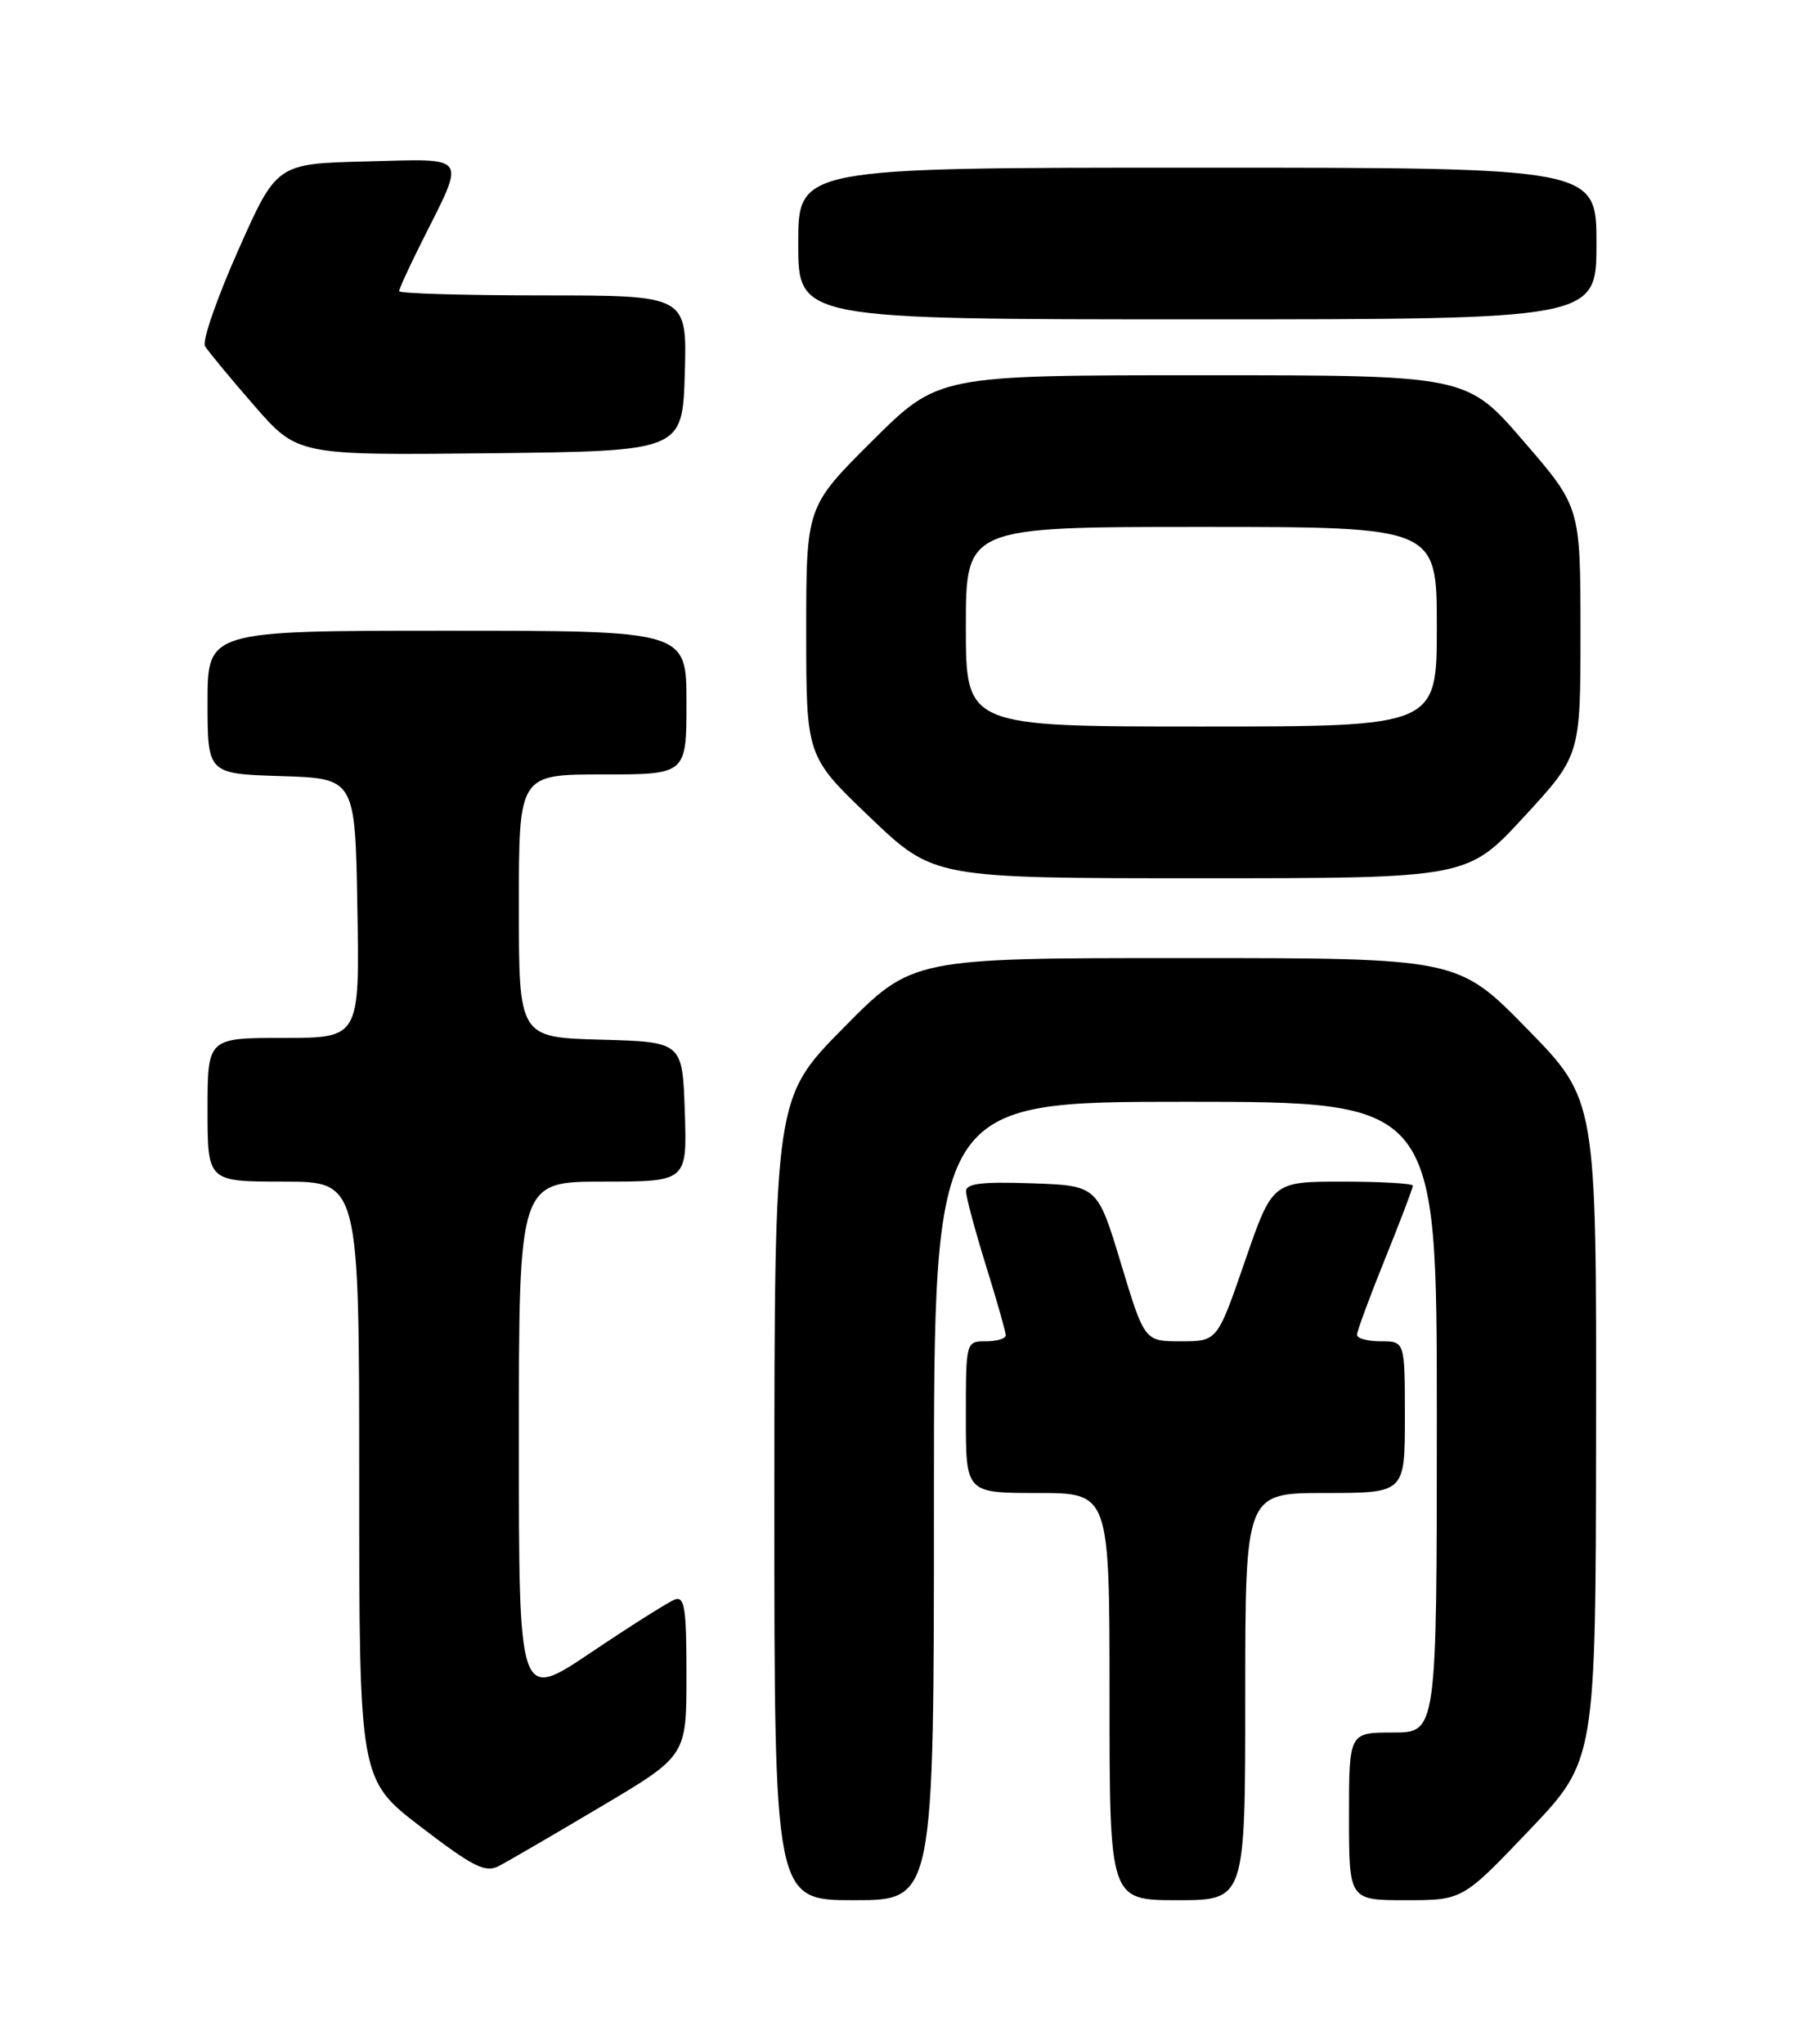 <?xml version="1.0" encoding="UTF-8" standalone="no"?>
<!DOCTYPE svg PUBLIC "-//W3C//DTD SVG 1.1//EN" "http://www.w3.org/Graphics/SVG/1.1/DTD/svg11.dtd" >
<svg xmlns="http://www.w3.org/2000/svg" xmlns:xlink="http://www.w3.org/1999/xlink" version="1.1" viewBox="0 0 226 256">
 <g >
 <path fill="currentColor"
d=" M 117.00 188.00 C 117.00 138.00 117.00 138.00 148.50 138.00 C 180.00 138.00 180.00 138.00 180.00 177.50 C 180.00 217.00 180.00 217.00 174.50 217.00 C 169.00 217.00 169.00 217.00 169.00 227.50 C 169.00 238.00 169.00 238.00 176.12 238.00 C 183.23 238.00 183.23 238.00 191.57 229.25 C 199.91 220.50 199.91 220.50 199.95 179.12 C 200.00 137.74 200.00 137.74 191.32 128.87 C 182.64 120.00 182.64 120.00 148.47 120.00 C 114.29 120.00 114.29 120.00 105.66 128.75 C 97.02 137.50 97.02 137.50 97.01 187.75 C 97.00 238.00 97.00 238.00 107.00 238.00 C 117.00 238.00 117.00 238.00 117.00 188.00 Z  M 156.00 212.50 C 156.00 187.00 156.00 187.00 166.00 187.00 C 176.00 187.00 176.00 187.00 176.00 177.50 C 176.00 168.00 176.00 168.00 173.00 168.00 C 171.35 168.00 170.00 167.64 170.00 167.19 C 170.00 166.75 171.57 162.48 173.50 157.71 C 175.43 152.93 177.00 148.80 177.00 148.51 C 177.00 148.23 173.04 148.00 168.20 148.00 C 159.40 148.00 159.40 148.00 155.95 158.00 C 152.50 168.00 152.50 168.00 147.94 168.00 C 143.38 168.00 143.38 168.00 140.43 158.25 C 137.48 148.50 137.48 148.50 129.24 148.21 C 123.02 147.99 121.00 148.24 121.02 149.21 C 121.02 149.92 122.15 154.10 123.51 158.50 C 124.88 162.90 126.00 166.84 126.00 167.25 C 126.00 167.66 124.88 168.00 123.50 168.00 C 121.01 168.00 121.00 168.03 121.00 177.50 C 121.00 187.00 121.00 187.00 130.00 187.00 C 139.00 187.00 139.00 187.00 139.00 212.50 C 139.00 238.00 139.00 238.00 147.50 238.00 C 156.00 238.00 156.00 238.00 156.00 212.50 Z  M 75.25 226.30 C 86.00 219.93 86.00 219.93 86.00 209.86 C 86.00 201.37 85.77 199.88 84.52 200.35 C 83.71 200.67 78.98 203.65 74.02 206.99 C 65.00 213.05 65.00 213.05 65.00 180.53 C 65.00 148.00 65.00 148.00 75.54 148.00 C 86.08 148.00 86.08 148.00 85.79 139.25 C 85.50 130.50 85.50 130.50 75.25 130.22 C 65.00 129.93 65.00 129.93 65.00 113.47 C 65.00 97.00 65.00 97.00 75.50 97.00 C 86.00 97.00 86.00 97.00 86.00 88.00 C 86.00 79.00 86.00 79.00 56.00 79.00 C 26.00 79.00 26.00 79.00 26.00 87.96 C 26.00 96.92 26.00 96.92 35.25 97.21 C 44.50 97.50 44.50 97.50 44.77 113.75 C 45.05 130.00 45.05 130.00 35.52 130.00 C 26.00 130.00 26.00 130.00 26.00 139.00 C 26.00 148.00 26.00 148.00 35.50 148.00 C 45.00 148.00 45.00 148.00 45.00 185.45 C 45.00 222.90 45.00 222.90 52.75 228.84 C 59.30 233.85 60.81 234.60 62.50 233.72 C 63.60 233.15 69.34 229.81 75.25 226.30 Z  M 190.92 102.31 C 198.00 94.63 198.00 94.63 198.00 79.06 C 197.99 63.50 197.99 63.50 190.86 55.25 C 183.74 47.00 183.74 47.00 150.64 47.00 C 117.54 47.00 117.54 47.00 109.27 55.23 C 101.00 63.46 101.00 63.46 101.00 79.10 C 101.00 94.73 101.00 94.73 108.99 102.37 C 116.98 110.00 116.98 110.00 150.41 110.00 C 183.83 110.00 183.83 110.00 190.92 102.31 Z  M 85.79 46.75 C 86.07 37.00 86.07 37.00 68.04 37.00 C 58.12 37.00 50.00 36.76 50.00 36.47 C 50.00 36.18 51.29 33.37 52.87 30.22 C 58.38 19.23 58.84 19.89 45.91 20.22 C 34.66 20.50 34.66 20.50 29.84 31.35 C 27.18 37.33 25.31 42.73 25.68 43.35 C 26.06 43.98 28.81 47.32 31.82 50.77 C 37.27 57.03 37.27 57.03 61.39 56.77 C 85.50 56.50 85.50 56.50 85.79 46.75 Z  M 200.00 30.50 C 200.00 21.00 200.00 21.00 150.00 21.00 C 100.00 21.00 100.00 21.00 100.00 30.50 C 100.00 40.00 100.00 40.00 150.00 40.00 C 200.00 40.00 200.00 40.00 200.00 30.50 Z  M 121.00 78.50 C 121.00 66.00 121.00 66.00 150.50 66.00 C 180.00 66.00 180.00 66.00 180.00 78.50 C 180.00 91.00 180.00 91.00 150.50 91.00 C 121.00 91.00 121.00 91.00 121.00 78.50 Z "/>
</g>
</svg>